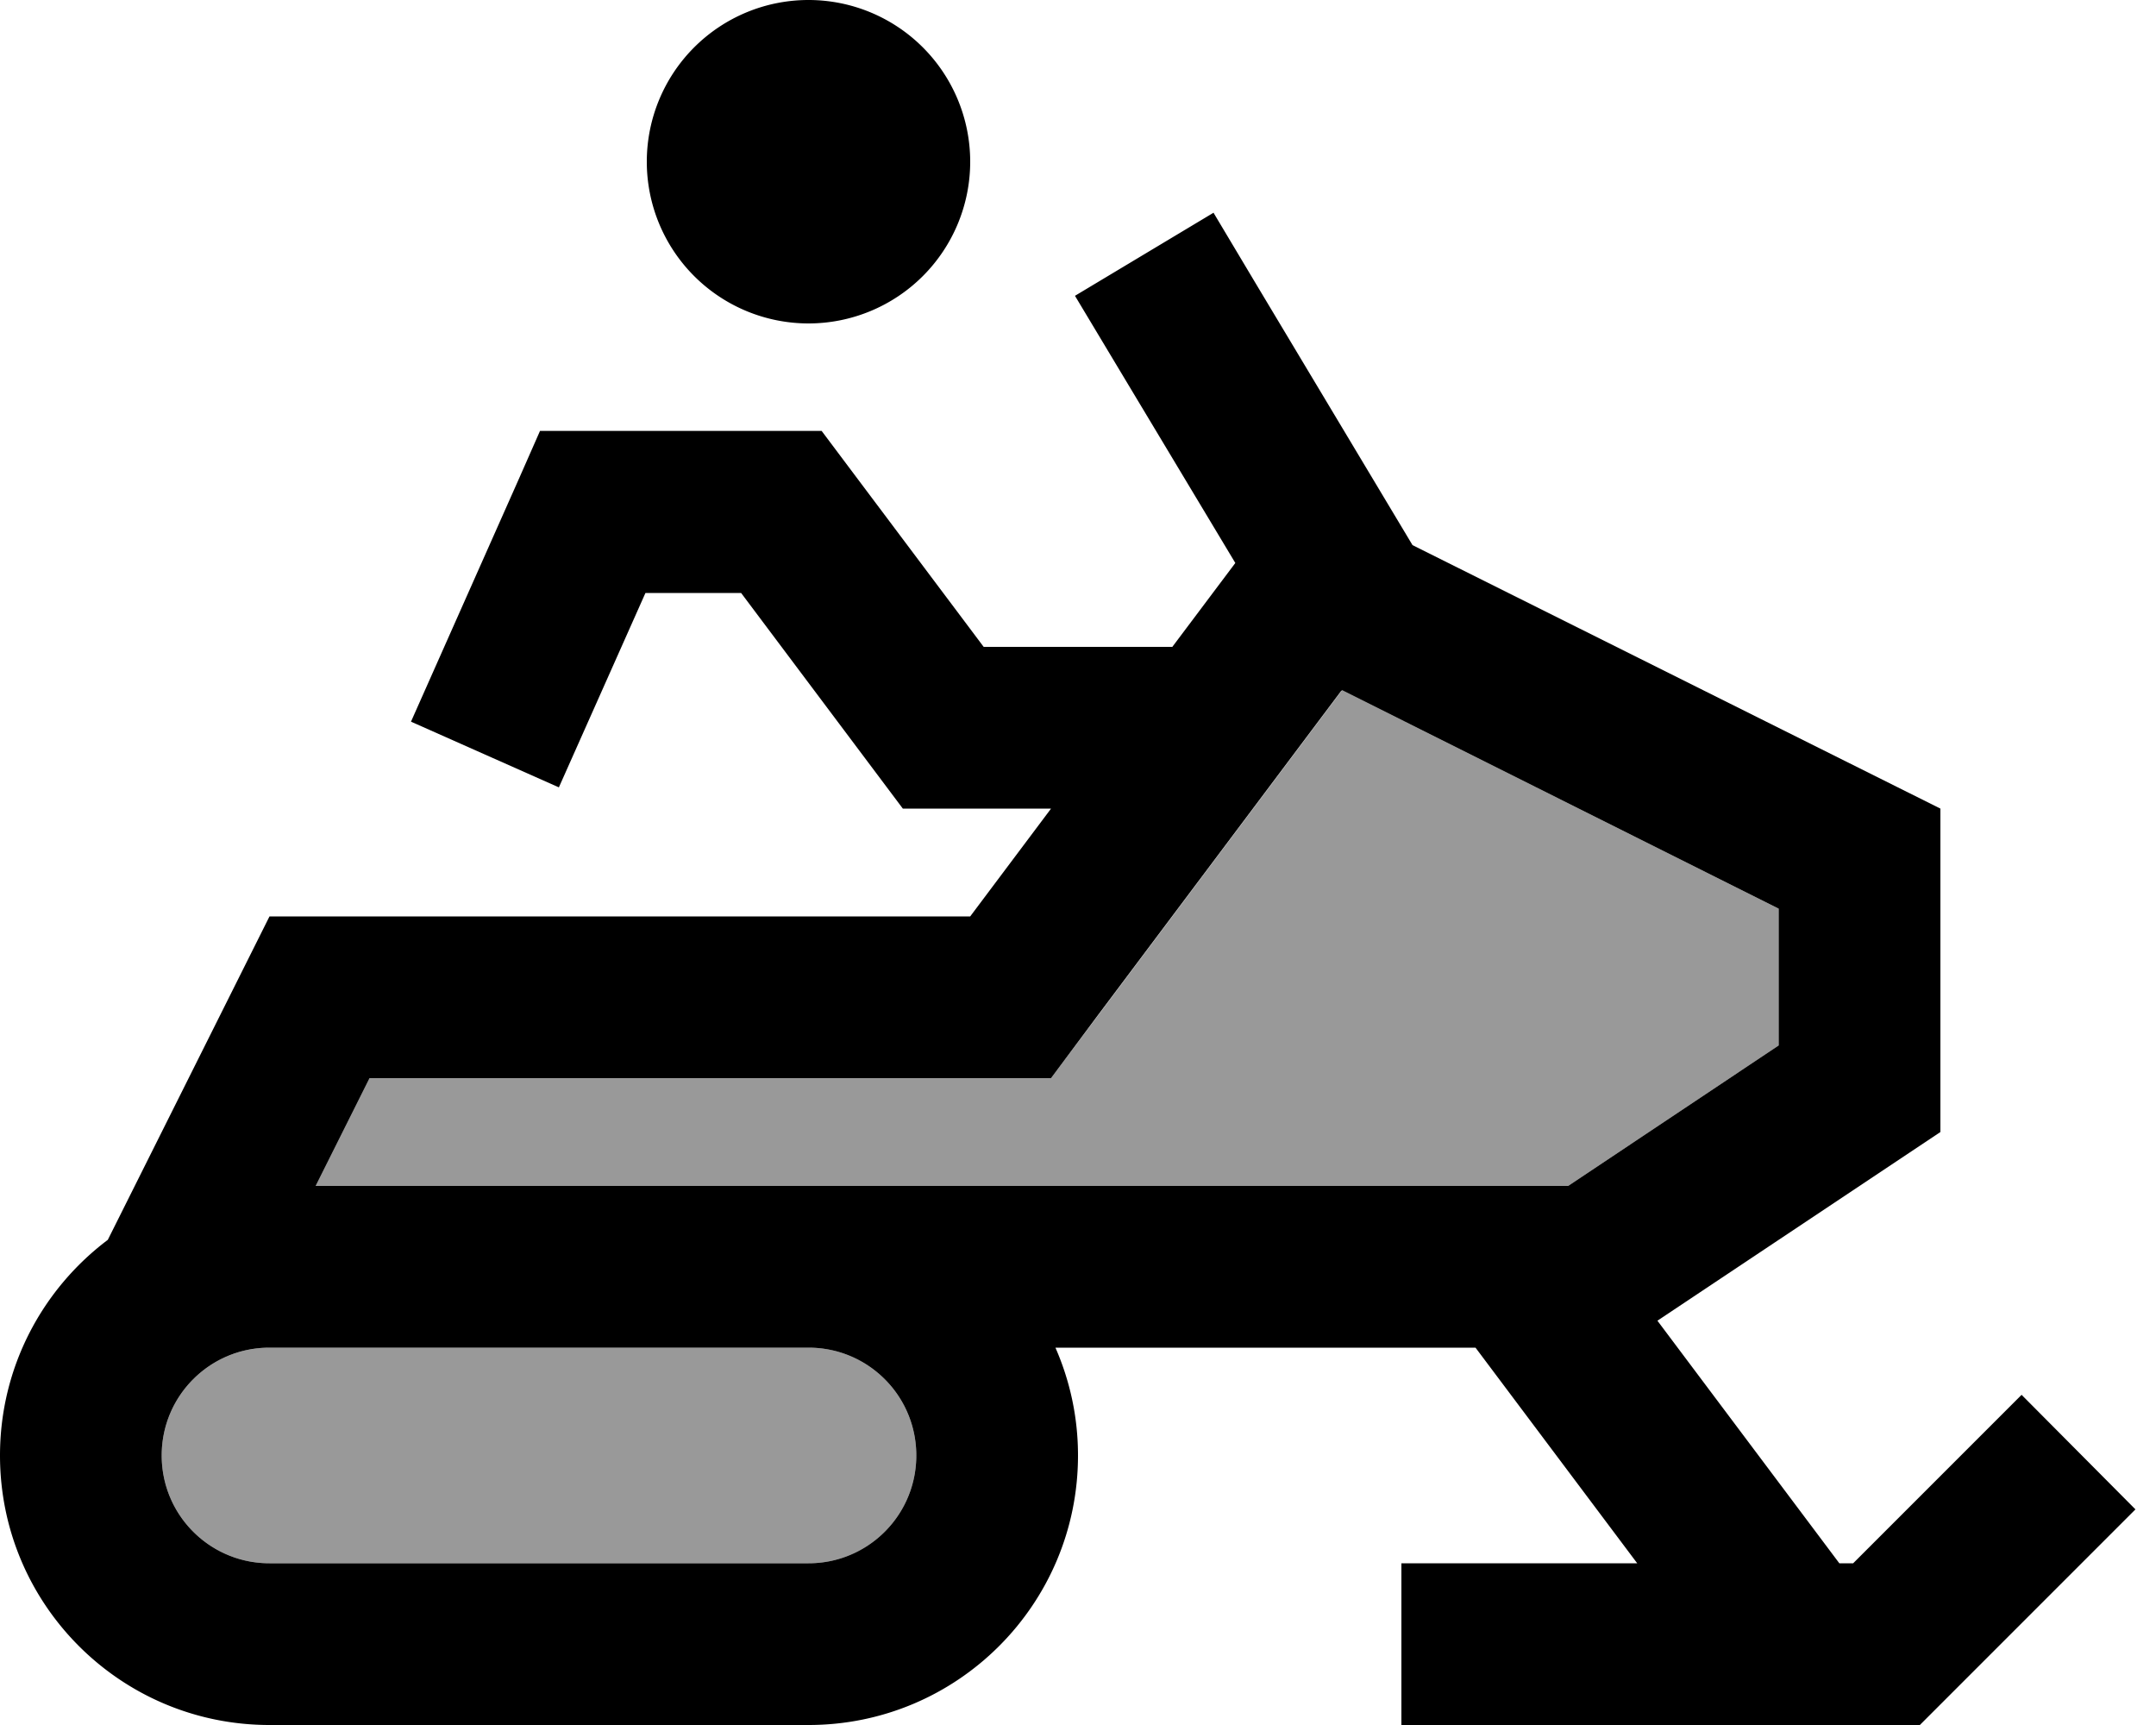 <svg fill="currentColor" xmlns="http://www.w3.org/2000/svg" viewBox="0 0 640 512"><!--! Font Awesome Pro 6.7.2 by @fontawesome - https://fontawesome.com License - https://fontawesome.com/license (Commercial License) Copyright 2024 Fonticons, Inc. --><defs><style>.fa-secondary{opacity:.4}</style></defs><path class="fa-secondary" d="M48 432c0 17.7 14.3 32 32 32l160 0c17.7 0 32-14.3 32-32s-14.3-32-32-32L80 400c-17.7 0-32 14.3-32 32zm45.7-80L240 352l225.5 0L528 310.3l0-40.6L398.5 204.9l-.3 .2-71.8 95.7L312 320l-24 0-178.3 0-16 32z"/><path class="fa-primary" d="M240 0a48 48 0 1 1 0 96 48 48 0 1 1 0-96zM360.2 63.1l12.3 20.6 46.8 78.1L576 240l0 96-84 56 54 72 4.1 0 33-33 17-17L633.9 448l-17 17-40 40-7 7-9.9 0-120 0-24 0 0-48 24 0 46 0-48-64-124.7 0c4.3 9.8 6.7 20.6 6.7 32c0 44.2-35.8 80-80 80L80 512c-44.2 0-80-35.8-80-80c0-26.2 12.6-49.4 32-64l8-16 40-80 208 0 24-32-32 0-12 0-7.2-9.6L220 176l-28.4 0-25.7 57.7-43.9-19.5 32-72 6.3-14.3 15.6 0 56 0 12 0 7.2 9.6L292 192l56 0 18.7-24.9-35.3-58.8L319.1 87.8l41.2-24.7zm38.2 141.8l-.3 .2-71.8 95.7L312 320l-24 0-178.3 0-16 32L240 352l225.5 0L528 310.3l0-40.6L398.5 204.9zM80 400c-17.7 0-32 14.3-32 32s14.3 32 32 32l160 0c17.7 0 32-14.3 32-32s-14.3-32-32-32L80 400z"/></svg>
